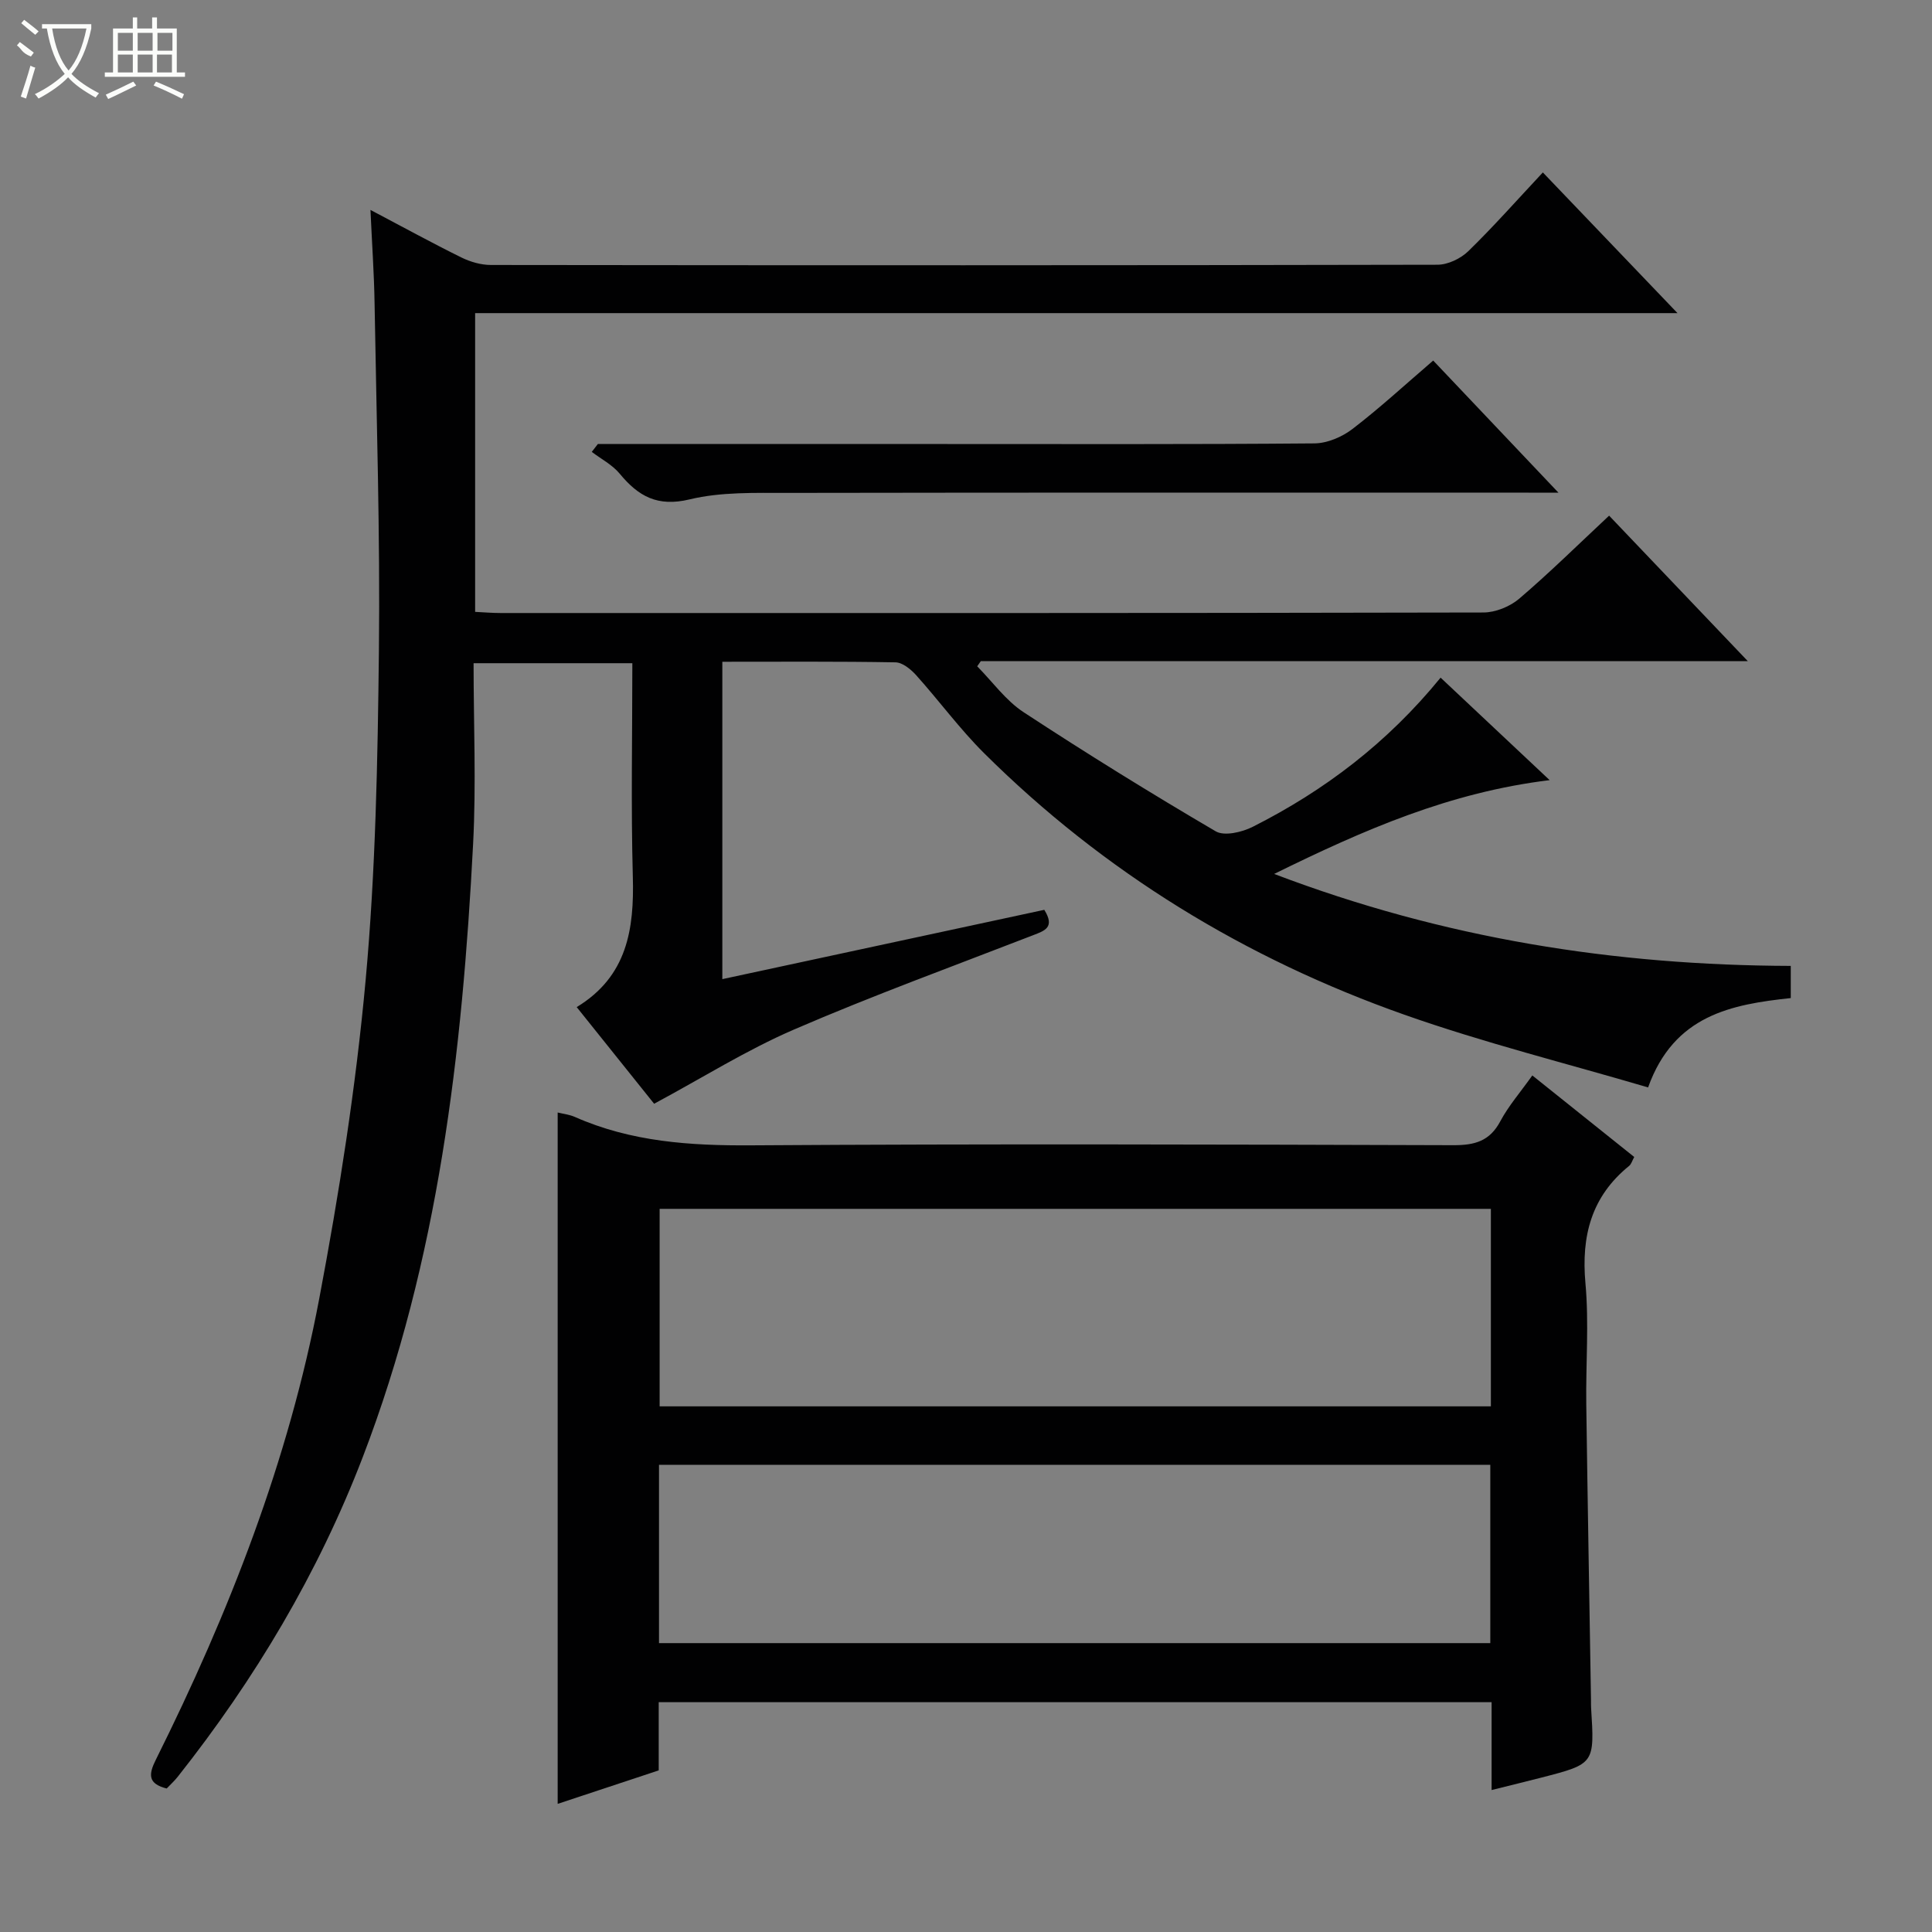<svg enable-background="new 0 0 400 400" viewBox="0 0 400 400" xmlns="http://www.w3.org/2000/svg"><rect x="0" y="0" width="400" height="400" fill="#808080" stroke="none"/><g fill="#010102"><path d="m98.37 64.83v61.85c1.8.09 3.55.24 5.3.24 67.82.01 135.65.04 203.47-.11 2.5-.01 5.49-1.23 7.4-2.86 6.3-5.38 12.21-11.21 18.61-17.19 9.56 10.03 18.79 19.71 28.72 30.13-53.67 0-106.24 0-158.81 0-.25.35-.49.71-.74 1.06 3.17 3.21 5.91 7.08 9.6 9.5 13.04 8.55 26.32 16.77 39.77 24.66 1.8 1.06 5.46.19 7.68-.93 14.86-7.5 27.91-17.41 38.89-30.88 7.44 7 14.69 13.81 22.58 21.22-20.62 2.51-38.31 10.2-57.04 19.42 35.19 13.39 70.49 18.92 106.96 19.04v6.66c-12.21 1.31-24.17 3.49-29.54 18.5-16.92-4.99-33.99-9.24-50.5-15.07-32.88-11.61-62.13-29.45-86.96-54.12-5.06-5.03-9.31-10.85-14.09-16.17-1.1-1.22-2.82-2.63-4.28-2.65-11.82-.21-23.64-.12-35.84-.12v65.71c22.37-4.81 44.61-9.6 66.66-14.35 2.27 3.65.07 4.33-2.3 5.25-16.56 6.42-33.27 12.51-49.56 19.55-9.83 4.25-18.99 10.02-28.92 15.35-4.72-5.89-10.22-12.75-16.03-20.01 10.47-6.36 11.92-16.13 11.62-27-.4-14.62-.1-29.26-.1-44.2-10.96 0-21.52 0-32.87 0 0 12.56.55 25.03-.1 37.44-2.24 43.24-7.16 86.05-22.83 126.89-9.25 24.11-22.34 46.02-38.33 66.23-.71.89-1.57 1.67-2.28 2.42-3.89-.98-3.78-2.89-2.26-5.93 15.17-30.44 27.51-61.98 33.84-95.46 4.13-21.82 7.59-43.86 9.61-65.97 2.07-22.66 2.5-45.51 2.75-68.28.26-23.97-.5-47.95-.9-71.92-.1-6.1-.53-12.19-.85-19.27 6.85 3.61 12.77 6.86 18.83 9.85 1.85.91 4.06 1.55 6.11 1.55 65.32.08 130.65.09 195.97-.05 2.15 0 4.79-1.26 6.37-2.79 5.23-5.09 10.08-10.58 15.45-16.32 9.64 10.08 18.43 19.26 27.88 29.13-83.37 0-165.89 0-248.94 0z"/><path d="m317.25 222.66c7.23 5.79 14.11 11.28 21.1 16.88-.42.76-.6 1.48-1.06 1.85-7.82 6.34-9.93 14.51-9.04 24.31.75 8.26.06 16.65.17 24.97.28 20.47.65 40.94.98 61.41.01.5-.01 1 .02 1.5.73 11.6.73 11.61-10.32 14.46-3.19.82-6.39 1.6-10.28 2.57 0-3.43 0-6.38 0-9.32 0-2.82 0-5.64 0-8.87-57.46 0-114.66 0-172.44 0v14.12c-7.19 2.38-13.88 4.59-20.92 6.93 0-48.02 0-95.5 0-143.14 1.06.27 2.4.41 3.56.92 11.66 5.16 23.87 5.96 36.48 5.88 48.47-.32 96.95-.18 145.42-.03 4.41.01 7.51-.83 9.7-4.95 1.71-3.2 4.15-6 6.63-9.49zm-8.58 27.62c-57.61 0-114.8 0-172.1 0v40.89h172.1c0-13.71 0-27.01 0-40.89zm-172.23 89.91h172.11c0-12.5 0-24.59 0-36.92-57.47 0-114.65 0-172.11 0z"/><path d="m123.78 91.93h70.92c25.81 0 51.62.09 77.42-.13 2.67-.02 5.74-1.33 7.9-2.99 5.66-4.34 10.93-9.2 16.71-14.16 8.42 8.88 16.73 17.65 25.93 27.35-2.77 0-4.48 0-6.19 0-51.12 0-102.23-.04-153.35.05-6.8.01-13.82-.23-20.33 1.34-6.67 1.61-10.62-.64-14.49-5.32-1.52-1.84-3.83-3.03-5.78-4.51.42-.54.84-1.09 1.26-1.63z"/></g><path d="m6.4 11.7c-2-.8-1.9-1.6-2.9-2.3l.6-.7c.9.7 1.9 1.4 2.9 2.2zm-2.1 8.3c.7-2.1 1.4-4.2 2-6.4.2.1.6.3 1 .4-.7 2.3-1.3 4.4-1.9 6.4zm3-12.8c-1.1-.9-2.1-1.7-2.9-2.4l.6-.7c1 .8 2 1.5 3 2.4zm1.4-1.3v-.9h10.2v.9c-.9 4.2-2.3 7.3-4.1 9.4 1.3 1.4 3.2 2.7 5.7 4-.2.2-.4.5-.7.9-2.5-1.4-4.4-2.7-5.7-4.2-1.4 1.5-3.5 3-6.1 4.4 0 0 0 0-.1-.1-.3-.4-.5-.7-.7-.8 2.7-1.3 4.7-2.8 6.2-4.2-1.8-2.2-3-5.3-3.7-9.4zm9.2 0h-7.1c.6 3.8 1.7 6.7 3.4 8.7 1.7-2 2.9-4.8 3.7-8.7z" fill="#fbfcfa"/><path d="m31.6 3.6h.9v2.3h4.1v9.1h1.7v.9h-16.6v-.9h1.7v-9.1h4.1v-2.3h.9v2.3h3.1v-2.3zm-4 13.3.6.8c-1.9.9-3.8 1.9-5.8 2.8-.2-.3-.3-.6-.5-.9 2-.9 3.9-1.8 5.7-2.7zm-3.2-10.1v3.7h3.1v-3.7zm0 4.5v3.7h3.1v-3.7zm4.1-4.5v3.7h3.1v-3.7zm0 4.5v3.7h3.1v-3.7zm9.1 9.1c-2.1-1.1-4.1-2-5.8-2.7l.5-.8c2.2.9 4.1 1.8 5.8 2.6l-.4.9zm-1.9-13.6h-3.1v3.7h3.1zm-3.2 4.5v3.7h3.1v-3.7z" fill="#fbfcfa"/></svg>